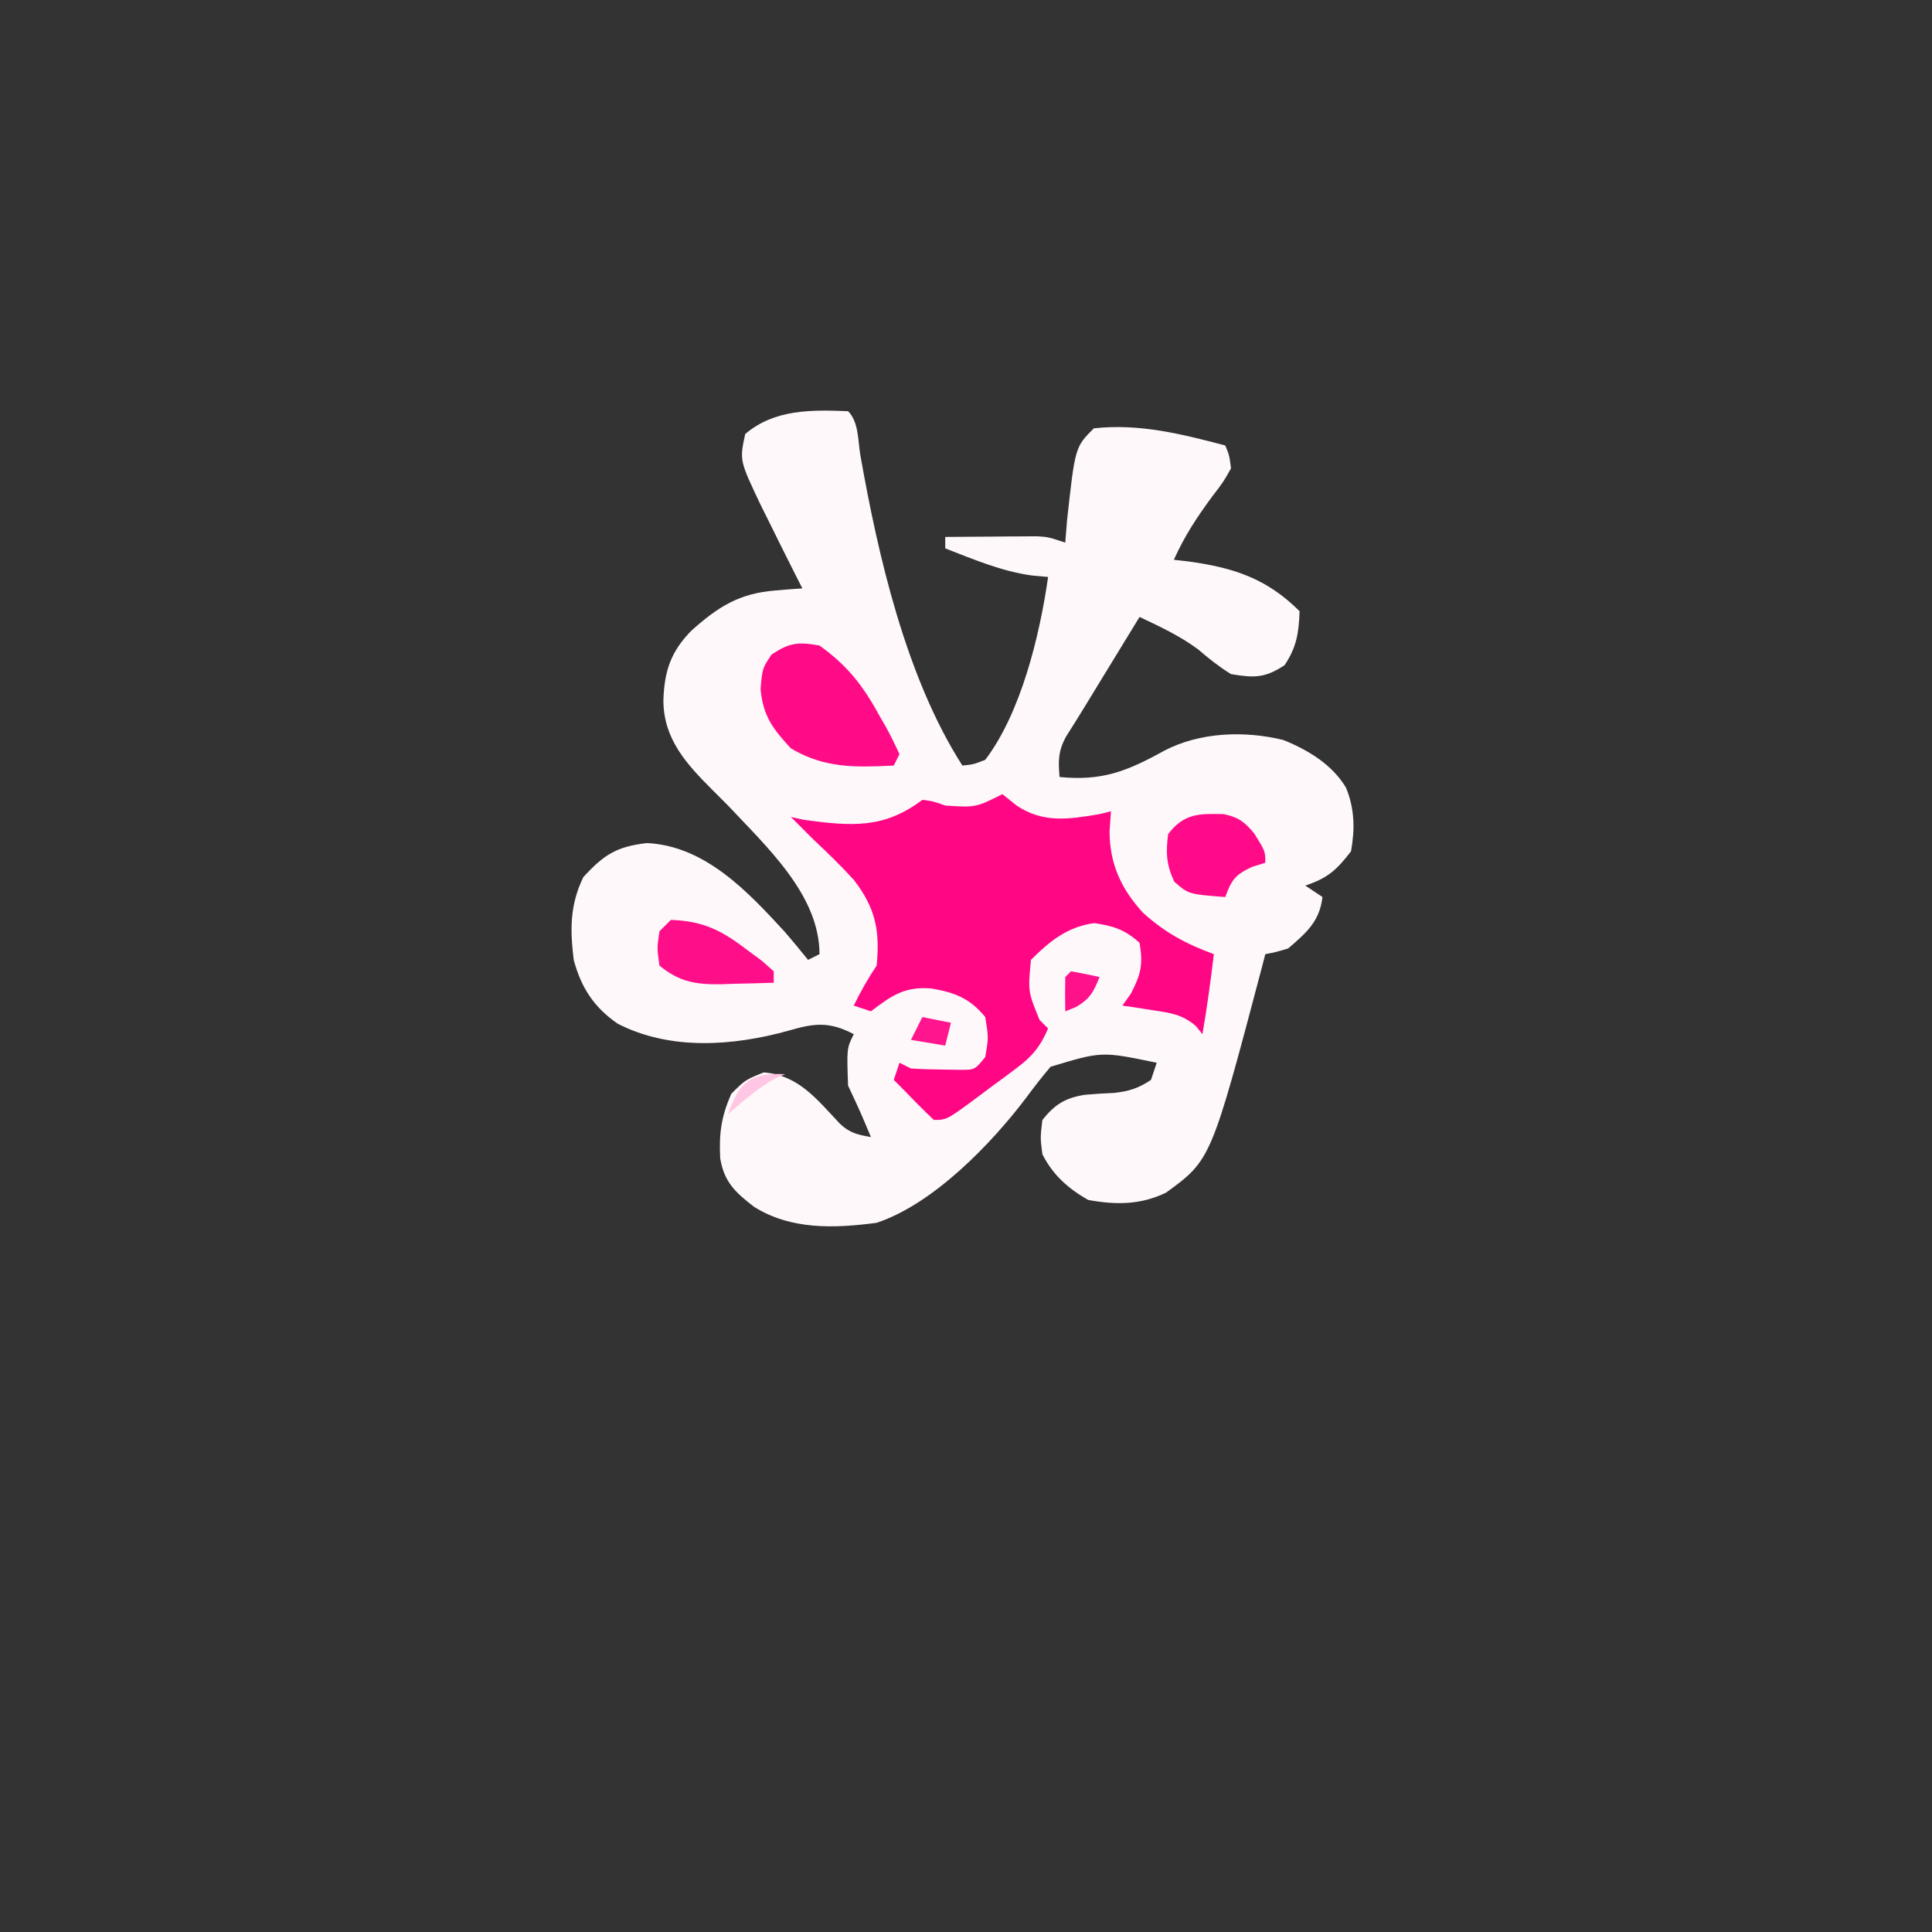 <?xml version="1.0" encoding="UTF-8" standalone="no"?>
<svg
   viewBox="0 0 24 24"
   width="24pt"
   height="24pt"
   version="1.1"
   id="svg1"
   sodipodi:docname="tossed.svg"
   xml:space="preserve"
   inkscape:version="1.4 (86a8ad7, 2024-10-11)"
   xmlns:inkscape="http://www.inkscape.org/namespaces/inkscape"
   xmlns:sodipodi="http://sodipodi.sourceforge.net/DTD/sodipodi-0.dtd"
   xmlns="http://www.w3.org/2000/svg"
   xmlns:svg="http://www.w3.org/2000/svg"><rect x="0" y="0" width="24" height="24" fill="#333333" stroke="none"/><defs
     id="defs1" /><sodipodi:namedview
     id="namedview1"
     pagecolor="#ffffff"
     bordercolor="#000000"
     borderopacity="0.25"
     inkscape:showpageshadow="2"
     inkscape:pageopacity="0.0"
     inkscape:pagecheckerboard="0"
     inkscape:deskcolor="#d1d1d1"
     inkscape:document-units="pt"
     inkscape:lockguides="true"
     inkscape:zoom="22.96875"
     inkscape:cx="15.564626"
     inkscape:cy="17.741497"
     inkscape:window-width="1920"
     inkscape:window-height="974"
     inkscape:window-x="-11"
     inkscape:window-y="1609"
     inkscape:window-maximized="1"
     inkscape:current-layer="svg1" /><g
     id="g1"
     transform="matrix(0.071,0,0,0.071,1.234,3.475)"><path
       d="M 0,0 C 1.864,1.864 1.72,5.061 2.125,7.562 5.259,25.36 10.16,46.632 20,62 21.931,61.806 21.931,61.806 24,61 30.289,52.721 33.554,39.119 35,29 33.608,28.876 33.608,28.876 32.188,28.75 26.875,28.018 21.972,25.933 17,24 c 0,-0.66 0,-1.32 0,-2 2.938,-0.027 5.875,-0.047 8.812,-0.062 0.833,-0.008 1.667,-0.017 2.525,-0.025 0.802,-0.003 1.605,-0.006 2.432,-0.01 0.738,-0.005 1.477,-0.01 2.238,-0.016 C 35,22 35,22 38,23 38.103,21.721 38.206,20.442 38.312,19.125 39.719,6.281 39.719,6.281 43,3 c 7.945,-0.883 15.364,0.989 23,3 0.703,1.695 0.703,1.695 1,4 -1.328,2.367 -1.328,2.367 -3.25,4.875 C 61.066,18.496 58.837,21.893 57,26 c 0.773,0.086 1.547,0.173 2.344,0.262 C 67.361,27.343 73.22,29.22 79,35 78.86,38.784 78.49,41.265 76.375,44.438 72.919,46.711 71.078,46.68 67,46 64.929,44.713 63.123,43.303 61.285,41.703 58.09,39.322 54.593,37.701 51,36 c -1.771,2.896 -3.542,5.792 -5.312,8.688 -0.5,0.817 -0.999,1.633 -1.514,2.475 -0.967,1.582 -1.932,3.165 -2.896,4.749 C 40.253,53.586 39.208,55.248 38.156,56.906 36.764,59.427 36.757,61.163 37,64 c 7.426,0.743 11.804,-0.997 18.301,-4.59 6.246,-3.263 14.043,-3.553 20.863,-1.879 4.32,1.751 8.513,4.261 10.945,8.32 C 88.635,69.533 88.696,73.097 88,77 c -2.53,3.282 -4.077,4.692 -8,6 0.99,0.66 1.98,1.32 3,2 -0.474,4.262 -2.847,6.287 -6,9 -2.168,0.645 -2.168,0.645 -4,1 -0.147,0.574 -0.294,1.147 -0.445,1.738 C 63.516,130.971 63.516,130.971 55.652,136.715 51.162,138.891 46.866,138.883 42,138 c -3.485,-1.992 -6.195,-4.391 -8,-8 -0.375,-2.875 -0.375,-2.875 0,-6 2.209,-2.724 3.943,-3.828 7.418,-4.395 1.724,-0.15 3.451,-0.263 5.18,-0.332 C 49.204,118.977 50.818,118.448 53,117 c 0.495,-1.485 0.495,-1.485 1,-3 -9.622,-2.005 -9.622,-2.005 -18.574,0.703 -1.425,1.683 -2.786,3.42 -4.094,5.195 C 25.132,128.144 14.923,138.712 5,142 c -7.375,0.982 -14.989,1.271 -21.48,-2.816 -3.257,-2.537 -5.216,-4.298 -5.895,-8.516 -0.208,-4.333 0.18,-7.223 1.938,-11.23 C -18,117 -18,117 -14.75,115.688 c 6.13,0.511 9.286,4.704 13.348,9.004 C 0.313,126.292 1.717,126.606 4,127 c -1.909,-4.542 -1.909,-4.542 -4,-9 -0.233,-6.533 -0.233,-6.533 1,-9 -4.274,-2.256 -6.929,-1.927 -11.375,-0.625 -9.734,2.703 -20.709,3.519 -29.926,-1.207 C -44.453,104.314 -46.698,100.866 -48,96 c -0.653,-5.36 -0.68,-9.59 1.688,-14.5 3.607,-3.899 5.782,-5.324 11.125,-5.938 10.19,0.495 17.626,8.477 24.156,15.578 C -9.657,92.735 -8.323,94.363 -7,96 c 0.66,-0.33 1.32,-0.66 2,-1 0,-10.384 -9.287,-18.809 -16,-26 -1.33,-1.33 -1.33,-1.33 -2.688,-2.688 -4.61,-4.61 -8.589,-8.935 -8.625,-15.688 0.149,-5.069 1.272,-8.569 4.93,-12.254 4.653,-4.144 8.314,-6.497 14.633,-6.996 0.892,-0.075 1.784,-0.15 2.703,-0.227 C -9.371,31.099 -8.696,31.05 -8,31 -8.387,30.238 -8.773,29.476 -9.172,28.691 -10.797,25.469 -12.403,22.237 -14,19 -14.638,17.718 -14.638,17.718 -15.289,16.41 -18.99,8.622 -18.99,8.622 -18,4 -12.885,-0.363 -6.436,-0.252 0,0 Z"
       fill="#fff8fb"
       transform="translate(131,23)"
       id="path2" /><path
       d="M 0,0 C 0.825,0.66 1.65,1.32 2.5,2 7.162,5.119 11.596,4.401 17,3.5 17.66,3.335 18.32,3.17 19,3 18.918,4.155 18.835,5.31 18.75,6.5 18.78,12.211 20.741,16.523 24.578,20.73 28.384,24.202 32.182,26.23 37,28 36.434,32.69 35.815,37.345 35,42 34.622,41.529 34.245,41.059 33.855,40.574 31.414,38.503 29.455,38.293 26.312,37.812 25.319,37.654 24.325,37.495 23.301,37.332 22.542,37.222 21.782,37.113 21,37 21.495,36.299 21.99,35.597 22.5,34.875 24.245,31.531 24.646,29.715 24,26 21.384,23.692 19.499,23.074 16.062,22.562 11.35,23.236 8.309,25.691 5,29 4.472,34.541 4.472,34.541 6.5,39.5 6.995,39.995 7.49,40.49 8,41 6.624,44.223 5.176,45.93 2.375,48.016 1.669,48.544 0.962,49.073 0.234,49.617 -0.503,50.156 -1.24,50.695 -2,51.25 -3.106,52.081 -3.106,52.081 -4.234,52.93 -9.728,57 -9.728,57 -12,57 c -1.709,-1.623 -3.374,-3.293 -5,-5 -0.66,-0.66 -1.32,-1.32 -2,-2 0.33,-0.99 0.66,-1.98 1,-3 0.66,0.33 1.32,0.66 2,1 1.83,0.121 3.666,0.175 5.5,0.188 0.98,0.014 1.959,0.028 2.969,0.043 C -4.83,48.257 -4.83,48.257 -3,46 c 0.584,-3.415 0.584,-3.415 0,-7 -2.696,-3.305 -5.351,-4.296 -9.438,-5 -4.634,-0.37 -6.878,1.193 -10.562,4 -0.99,-0.33 -1.98,-0.66 -3,-1 1.204,-2.494 2.454,-4.681 4,-7 0.607,-6.066 -0.19,-10.09 -4,-15 -2.229,-2.452 -4.583,-4.735 -7,-7 -1.333,-1.333 -2.667,-2.667 -4,-4 1.145,0.247 1.145,0.247 2.312,0.5 8.243,1.118 13.947,1.596 20.688,-3.5 1.938,0.25 1.938,0.25 4,1 5.337,0.346 5.337,0.346 10,-2 z"
       fill="#ff0685"
       transform="translate(158,90)"
       id="path3" /><path
       d="m 0,0 c 4.841,3.461 7.614,7 10.438,12.188 0.363,0.628 0.726,1.257 1.1,1.904 C 12.431,15.689 13.225,17.342 14,19 13.67,19.66 13.34,20.32 13,21 6.256,21.329 0.905,21.495 -5,18 -8.178,14.571 -9.88,12.298 -10.312,7.625 -10,4 -10,4 -8.375,1.562 -5.223,-0.511 -3.714,-0.669 0,0 Z"
       fill="#ff0b88"
       transform="translate(126,64)"
       id="path10" /><path
       d="m 0,0 c 2.634,0.586 3.557,1.337 5.293,3.371 1.938,3.125 1.938,3.125 1.938,5.125 -0.784,0.247 -1.567,0.495 -2.375,0.75 C 1.907,10.65 1.328,11.503 0.23,14.496 -6.177,14.013 -6.177,14.013 -8.707,11.809 -10.087,8.805 -10.187,6.766 -9.77,3.496 -7.001,-0.155 -4.343,-0.12 0,0 Z"
       fill="#ff0a88"
       transform="translate(196.77,93.504)"
       id="path11" /><path
       d="m 0,0 c 5.484,0.211 8.675,1.709 13,5 0.949,0.701 1.897,1.403 2.875,2.125 C 16.576,7.744 17.277,8.363 18,9 c 0,0.66 0,1.32 0,2 -2.397,0.081 -4.79,0.141 -7.188,0.188 -0.674,0.025 -1.347,0.05 -2.041,0.076 C 4.331,11.329 1.462,10.852 -2,8 -2.438,4.938 -2.438,4.938 -2,2 -1.34,1.34 -0.68,0.68 0,0 Z"
       fill="#ff0e8a"
       transform="translate(100,112)"
       id="path12" /><path
       d="M 0,0 C 1.675,0.286 3.344,0.618 5,1 3.951,3.622 3.351,4.794 0.875,6.25 0.256,6.497 -0.362,6.745 -1,7 -1.043,5 -1.041,3 -1,1 -0.67,0.67 -0.34,0.34 0,0 Z"
       fill="#ff118b"
       transform="translate(170,121)"
       id="path13" /><path
       d="M 0,0 C 1.65,0.33 3.3,0.66 5,1 4.67,2.32 4.34,3.64 4,5 1.03,4.505 1.03,4.505 -2,4 -1.34,2.68 -0.68,1.36 0,0 Z"
       fill="#ff168e"
       transform="translate(144,129)"
       id="path14" /><path
       d="M 0,0 C -0.804,0.34 -0.804,0.34 -1.625,0.688 -4.785,2.434 -7.268,4.64 -10,7 -8.071,1.361 -6.015,-0.325 0,0 Z"
       fill="#ffc7e3"
       transform="translate(120,139)"
       id="path15" /></g></svg>

